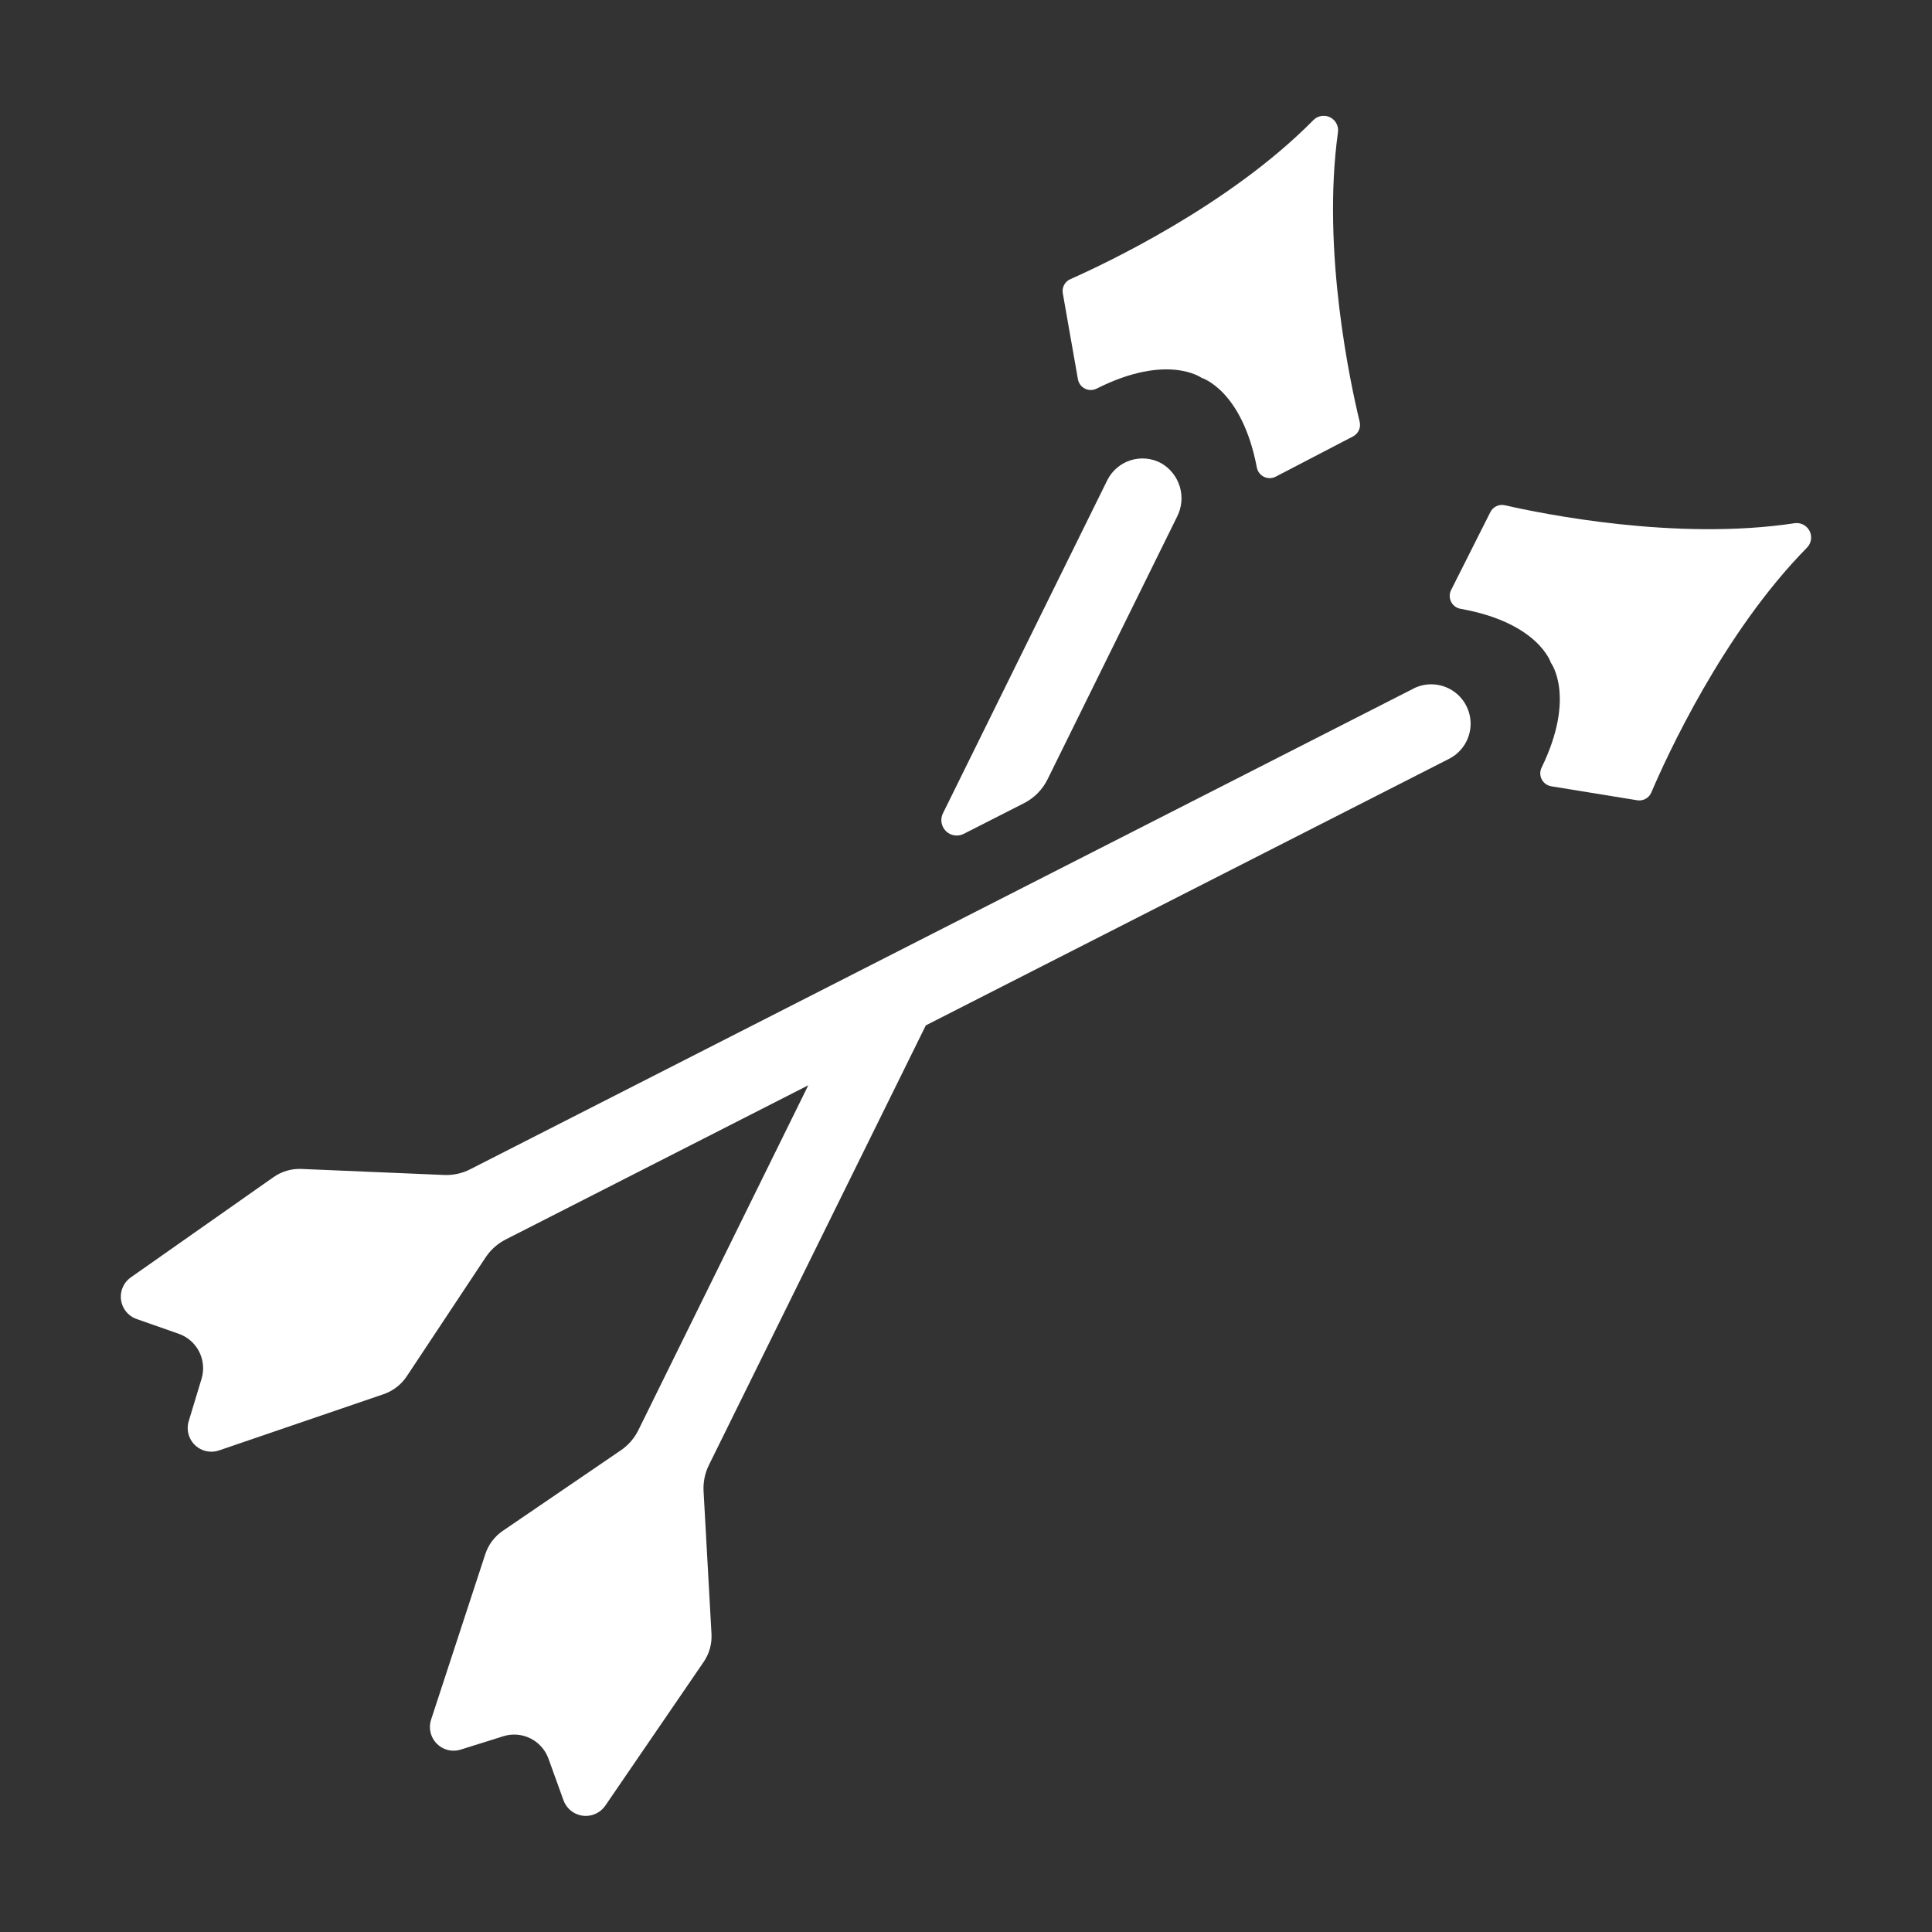 <?xml version="1.0" encoding="UTF-8"?>
<svg width="1200pt" height="1200pt" version="1.1" viewBox="0 0 1200 1200" xmlns="http://www.w3.org/2000/svg">
 <rect x="0" y="0" width="1200" height="1200" fill="#333333" stroke="none"/>
 <g fill="#fff">
  <path d="m963.47 488.37 53.438 8.695c3.676 0.609 7.289-1.375 8.742-4.805 9.234-21.68 44.531-99.164 96.656-152.06 2.742-2.75 3.406-6.949 1.648-10.41-1.762-3.461-5.547-5.398-9.383-4.801-73.5 11.133-156.87-5.906-179.86-11.156-3.625-0.84-7.356 0.914-9.023 4.242l-24.352 48.352c-1.176 2.297-1.195 5.016-0.051 7.324 1.148 2.312 3.324 3.941 5.863 4.394 48.422 8.578 56.133 33.516 56.133 33.516s15.727 20.953-5.789 65.156c-1.113 2.305-1.074 4.996 0.102 7.269 1.176 2.273 3.352 3.859 5.875 4.285z"/>
  <path d="m878.23 427.55-586.22 298.73c-5.019 2.559-10.613 3.769-16.242 3.516l-88.664-3.75c-6.203-0.23-12.312 1.598-17.367 5.203l-88.453 62.133c-2.965 2.082-5.055 5.188-5.867 8.715-0.816 3.527-0.301 7.234 1.449 10.406s4.609 5.586 8.027 6.777l26.086 9.141c5.504 1.926 10.055 5.898 12.703 11.094 2.648 5.195 3.195 11.211 1.523 16.797l-8.016 26.484c-1.023 3.453-0.746 7.164 0.785 10.426 1.531 3.262 4.207 5.848 7.519 7.266s7.027 1.57 10.445 0.426l102.33-34.969c5.863-2.019 10.902-5.906 14.344-11.062l49.055-73.969c3.117-4.68 7.387-8.484 12.398-11.039l187.97-95.789-105.54 214.2c-2.496 5.047-6.25 9.363-10.898 12.539l-73.312 50.016c-5.121 3.496-8.945 8.59-10.875 14.484l-33.656 102.77c-1.125 3.445-0.938 7.18 0.52 10.496 1.461 3.316 4.09 5.977 7.391 7.473 3.297 1.496 7.031 1.727 10.488 0.641l26.367-8.273c5.57-1.766 11.605-1.312 16.848 1.27 5.242 2.582 9.281 7.09 11.277 12.582l9.375 25.969c1.25 3.394 3.703 6.211 6.894 7.914 3.191 1.699 6.898 2.164 10.414 1.305 3.512-0.859 6.59-2.981 8.637-5.961l61.078-89.25c3.516-5.109 5.231-11.246 4.875-17.438l-4.922-88.617c-0.305-5.617 0.844-11.219 3.328-16.266l134.72-273.07 325.41-165.77c7.621-4.062 12.539-11.84 12.938-20.465 0.398-8.629-3.781-16.824-10.996-21.57-7.215-4.746-16.395-5.34-24.16-1.559z"/>
  <path d="m815.62 74.742c-52.219 52.898-129.23 89.062-150.8 98.648-3.418 1.496-5.359 5.144-4.688 8.812l9.375 53.297c0.438 2.551 2.062 4.738 4.379 5.891 2.316 1.156 5.043 1.133 7.34-0.055 43.922-22.102 65.086-6.656 65.086-6.656s25.125 7.406 34.336 55.688c0.473 2.523 2.117 4.676 4.426 5.797 2.309 1.125 5.016 1.086 7.293-0.102l48-24.984c3.316-1.711 5.027-5.469 4.148-9.094-5.555-22.898-23.695-106.05-13.5-179.7 0.609-3.887-1.387-7.715-4.918-9.449-3.531-1.73-7.781-0.961-10.48 1.902z"/>
  <path d="m598.5 517.97 37.5-19.078c6.344-3.223 11.473-8.41 14.625-14.789l80.461-163.15c2.957-5.769 3.57-12.461 1.711-18.672-1.863-6.211-6.051-11.461-11.695-14.656-5.84-3.117-12.695-3.731-18.996-1.699-6.301 2.035-11.508 6.539-14.426 12.48l-102.02 206.79c-1.805 3.68-1.062 8.102 1.844 10.992s7.328 3.606 11 1.781z"/>
 </g>
</svg>
